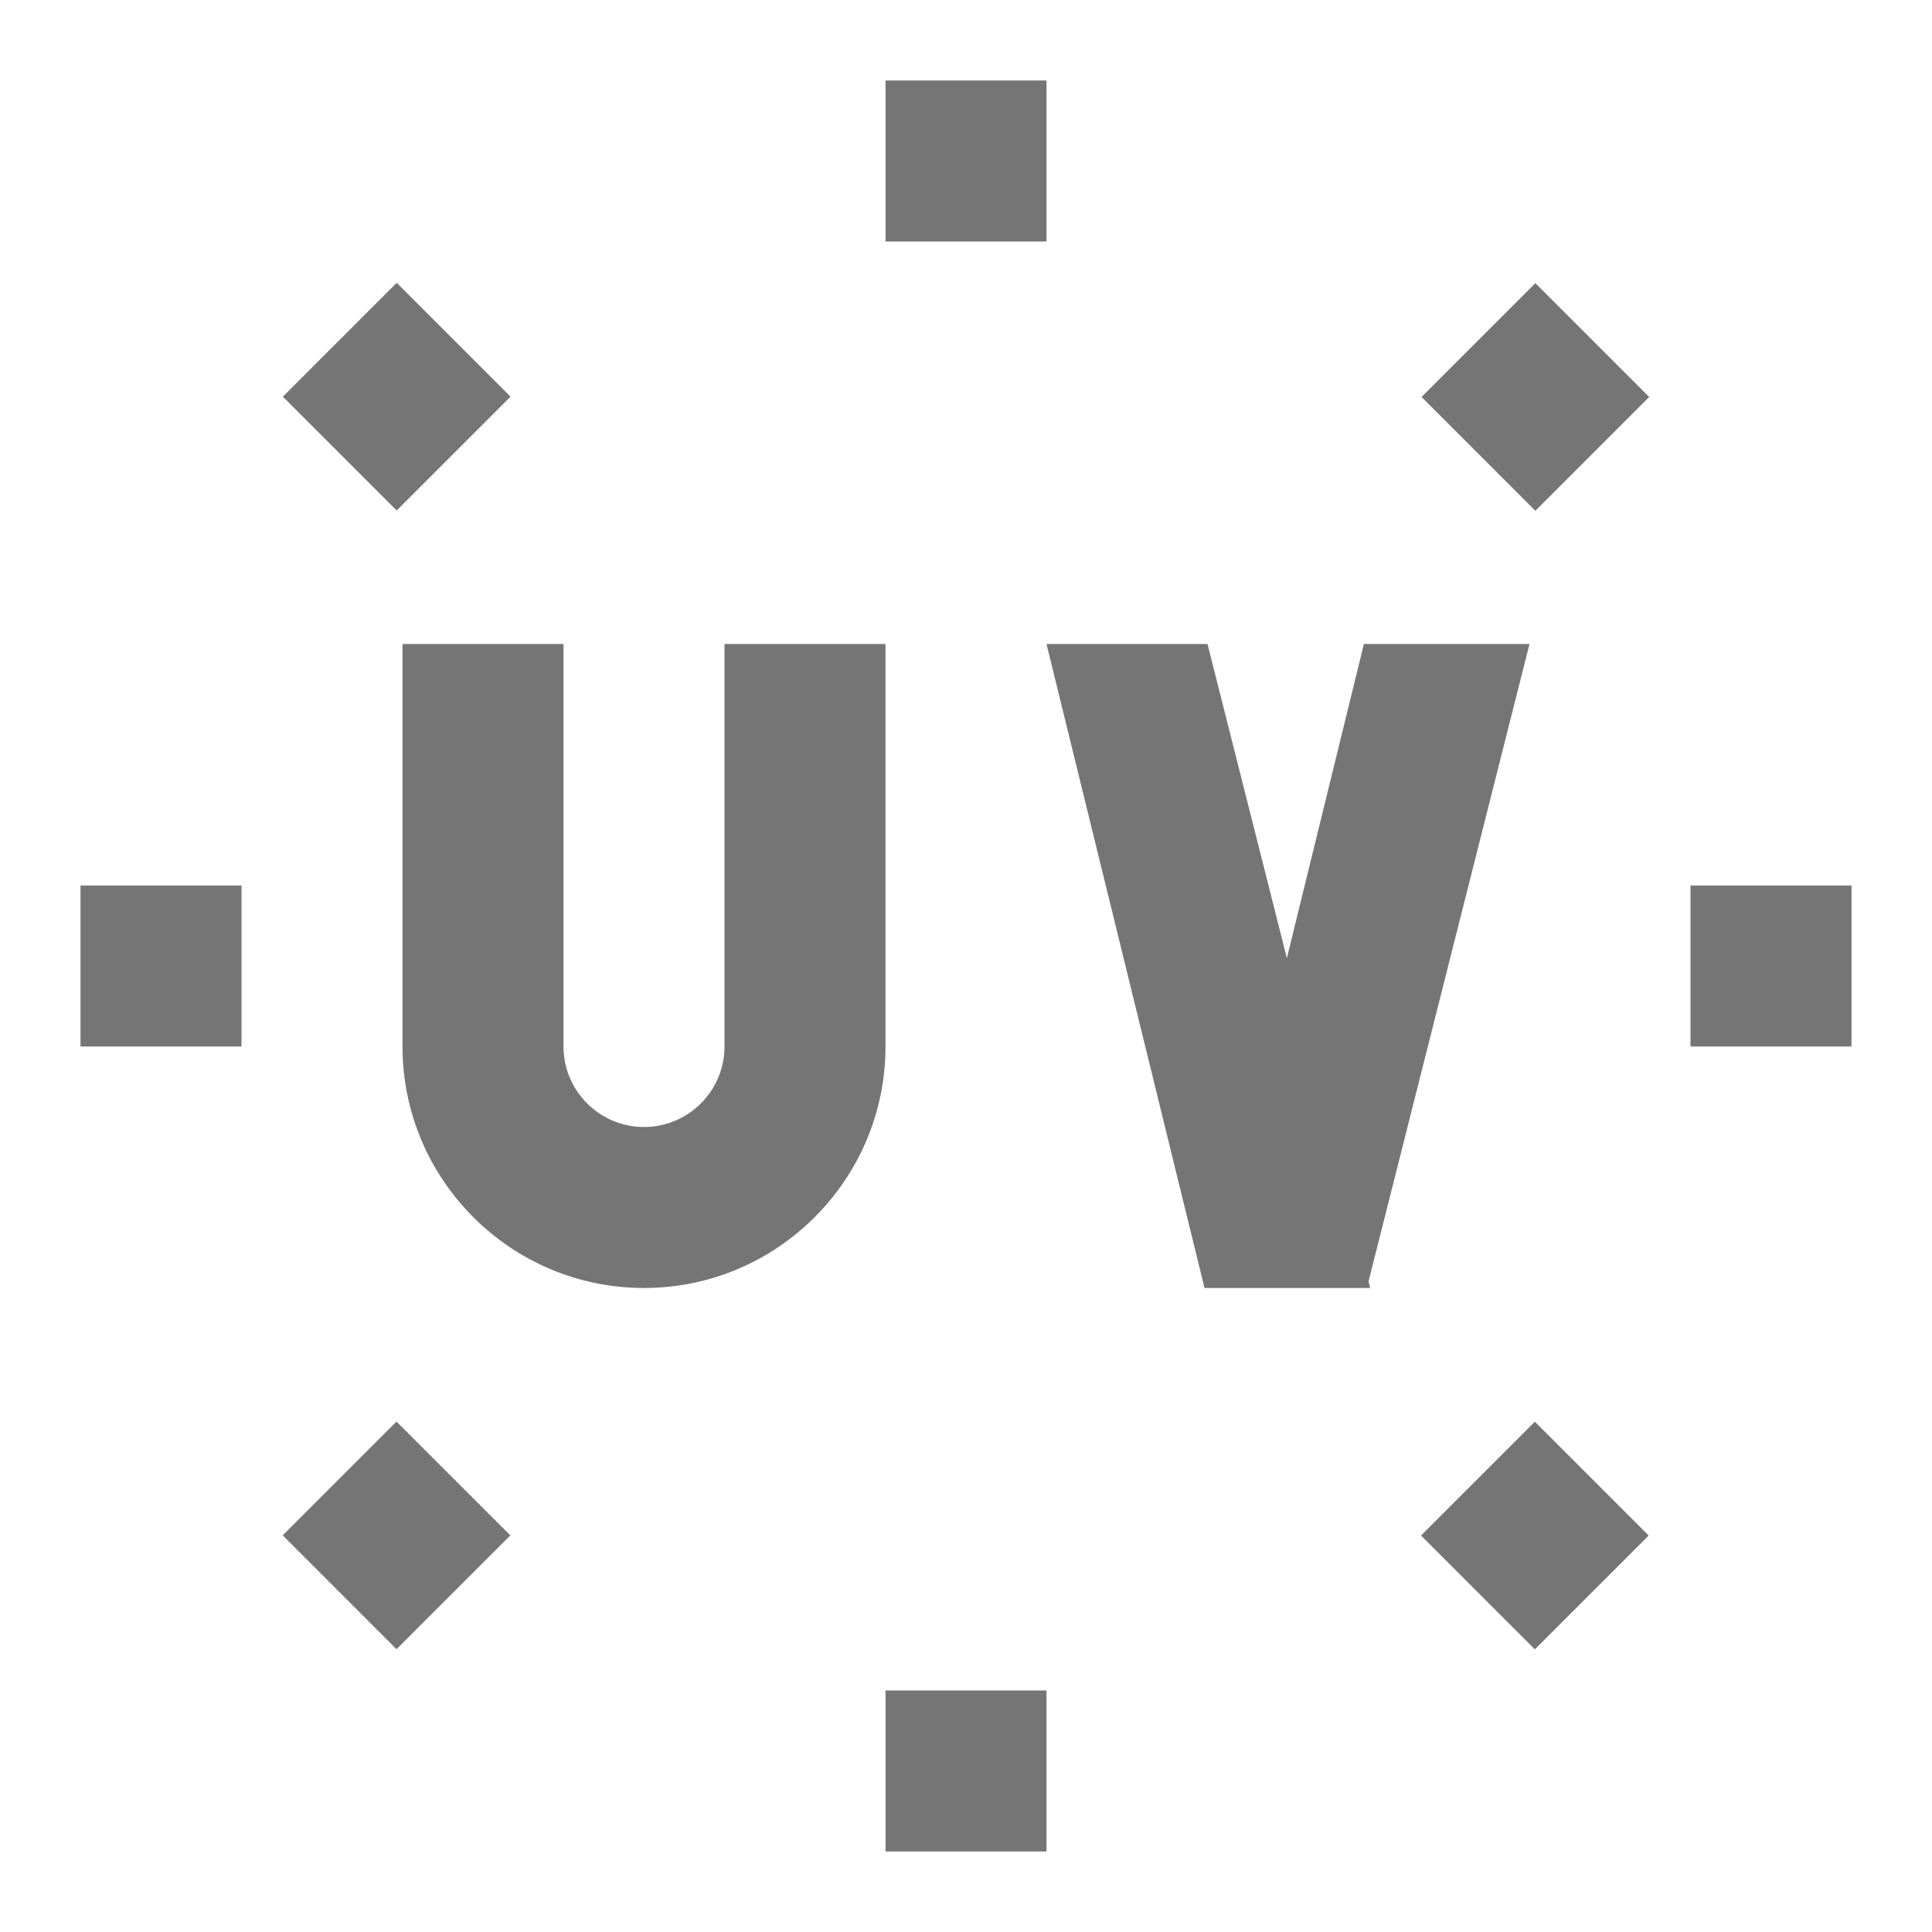<?xml version="1.0" encoding="iso-8859-1"?>
<!-- Generator: Adobe Illustrator 16.0.0, SVG Export Plug-In . SVG Version: 6.00 Build 0)  -->
<!DOCTYPE svg PUBLIC "-//W3C//DTD SVG 1.1//EN" "http://www.w3.org/Graphics/SVG/1.1/DTD/svg11.dtd">
<svg version="1.1" xmlns="http://www.w3.org/2000/svg" xmlns:xlink="http://www.w3.org/1999/xlink" x="0px" y="0px" width="24px"
	 height="24px" viewBox="0 0 24 24" style="enable-background:new 0 0 24 24;" xml:space="preserve">
<g id="Frame_-_24px">
	<rect style="fill:none;" width="24" height="24"/>
</g>
<g id="Line_Icons">
	<g>
		<rect x="11" y="1" style="fill:#757575;" width="2" height="2"/>
		
			<rect x="18.072" y="3.929" transform="matrix(-0.707 -0.707 0.707 -0.707 29.072 21.9)" style="fill:#757575;" width="2" height="2"/>
		<rect x="21" y="11" style="fill:#757575;" width="2" height="2"/>
		
			<rect x="18.072" y="18.071" transform="matrix(-0.707 -0.707 0.707 -0.707 19.067 46.042)" style="fill:#757575;" width="2" height="2"/>
		<rect x="11" y="21" style="fill:#757575;" width="2" height="2"/>
		
			<rect x="3.929" y="18.071" transform="matrix(-0.707 -0.707 0.707 -0.707 -5.073 36.041)" style="fill:#757575;" width="2" height="2"/>
		<rect x="1" y="11" style="fill:#757575;" width="2" height="2"/>
		
			<rect x="3.929" y="3.929" transform="matrix(0.707 0.707 -0.707 0.707 4.928 -2.042)" style="fill:#757575;" width="2" height="2"/>
		<path style="fill:#757575;" d="M11,8H9v5c0,0.552-0.449,1-1,1s-1-0.448-1-1V8H5v5c0,1.654,1.346,3,3,3s3-1.346,3-3V8z"/>
		<polygon style="fill:#757575;" points="19,8 16.943,8 15.986,11.902 15,8 13,8 14.963,16 14.98,16 16.98,16 17.021,16 17,15.919 
					"/>
	</g>
</g>
</svg>
